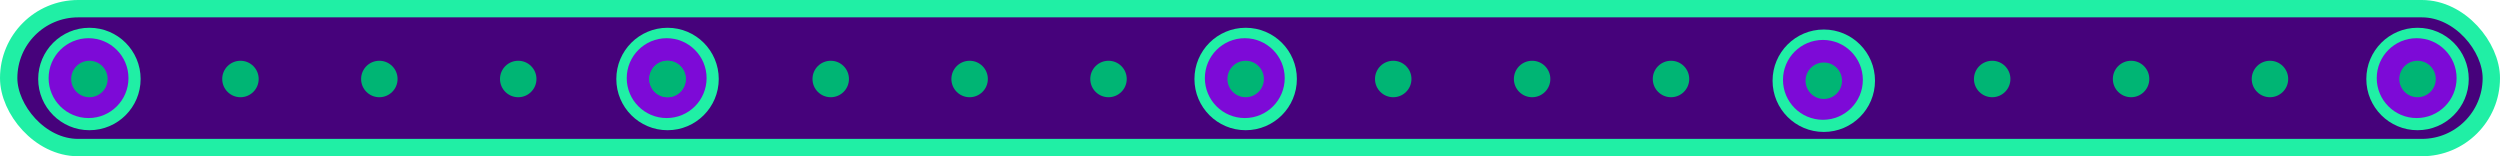 <svg width="1440" height="90" viewBox="0 0 1440 90" fill="none" xmlns="http://www.w3.org/2000/svg">
<rect x="5" y="5" width="1430" height="80" rx="40" fill="#46027B" stroke="#20EFA5" stroke-width="10"/>
<circle cx="882.5" cy="45.5" r="10.5" fill="#00B574"/>
<circle cx="962.5" cy="45.5" r="10.5" fill="#00B574"/>
<circle cx="802.5" cy="45.5" r="10.5" fill="#00B574"/>
<circle cx="1227.5" cy="45.5" r="10.5" fill="#00B574"/>
<circle cx="1307.5" cy="45.5" r="10.5" fill="#00B574"/>
<circle cx="1147.5" cy="45.5" r="10.5" fill="#00B574"/>
<circle cx="51.5" cy="45.5" r="29.5" fill="#20EFA5"/>
<circle cx="51" cy="45" r="23" fill="#7D0AD7"/>
<circle cx="51.5" cy="45.5" r="10.5" fill="#00B574"/>
<circle cx="717.5" cy="45.5" r="29.5" fill="#20EFA5"/>
<circle cx="717" cy="45" r="23" fill="#7D0AD7"/>
<circle cx="717.5" cy="45.5" r="10.5" fill="#00B574"/>
<circle cx="384.5" cy="45.5" r="29.5" fill="#20EFA5"/>
<circle cx="384" cy="45" r="23" fill="#7D0AD7"/>
<circle cx="384.5" cy="45.5" r="10.5" fill="#00B574"/>
<circle cx="384.5" cy="45.5" r="10.5" fill="#00B574"/>
<circle cx="218.5" cy="45.5" r="10.5" fill="#00B574"/>
<circle cx="298.5" cy="45.5" r="10.5" fill="#00B574"/>
<circle cx="138.5" cy="45.5" r="10.5" fill="#00B574"/>
<circle cx="558.5" cy="45.5" r="10.5" fill="#00B574"/>
<circle cx="638.5" cy="45.5" r="10.5" fill="#00B574"/>
<circle cx="478.5" cy="45.5" r="10.5" fill="#00B574"/>
<circle cx="1050.5" cy="46.5" r="29.5" fill="#20EFA5"/>
<circle cx="1050" cy="46" r="23" fill="#7D0AD7"/>
<circle cx="1050.5" cy="46.5" r="10.5" fill="#00B574"/>
<circle cx="1392.5" cy="45.5" r="29.5" fill="#20EFA5"/>
<circle cx="1392" cy="45" r="23" fill="#7D0AD7"/>
<circle cx="1392.5" cy="45.5" r="10.5" fill="#00B574"/>
</svg>
